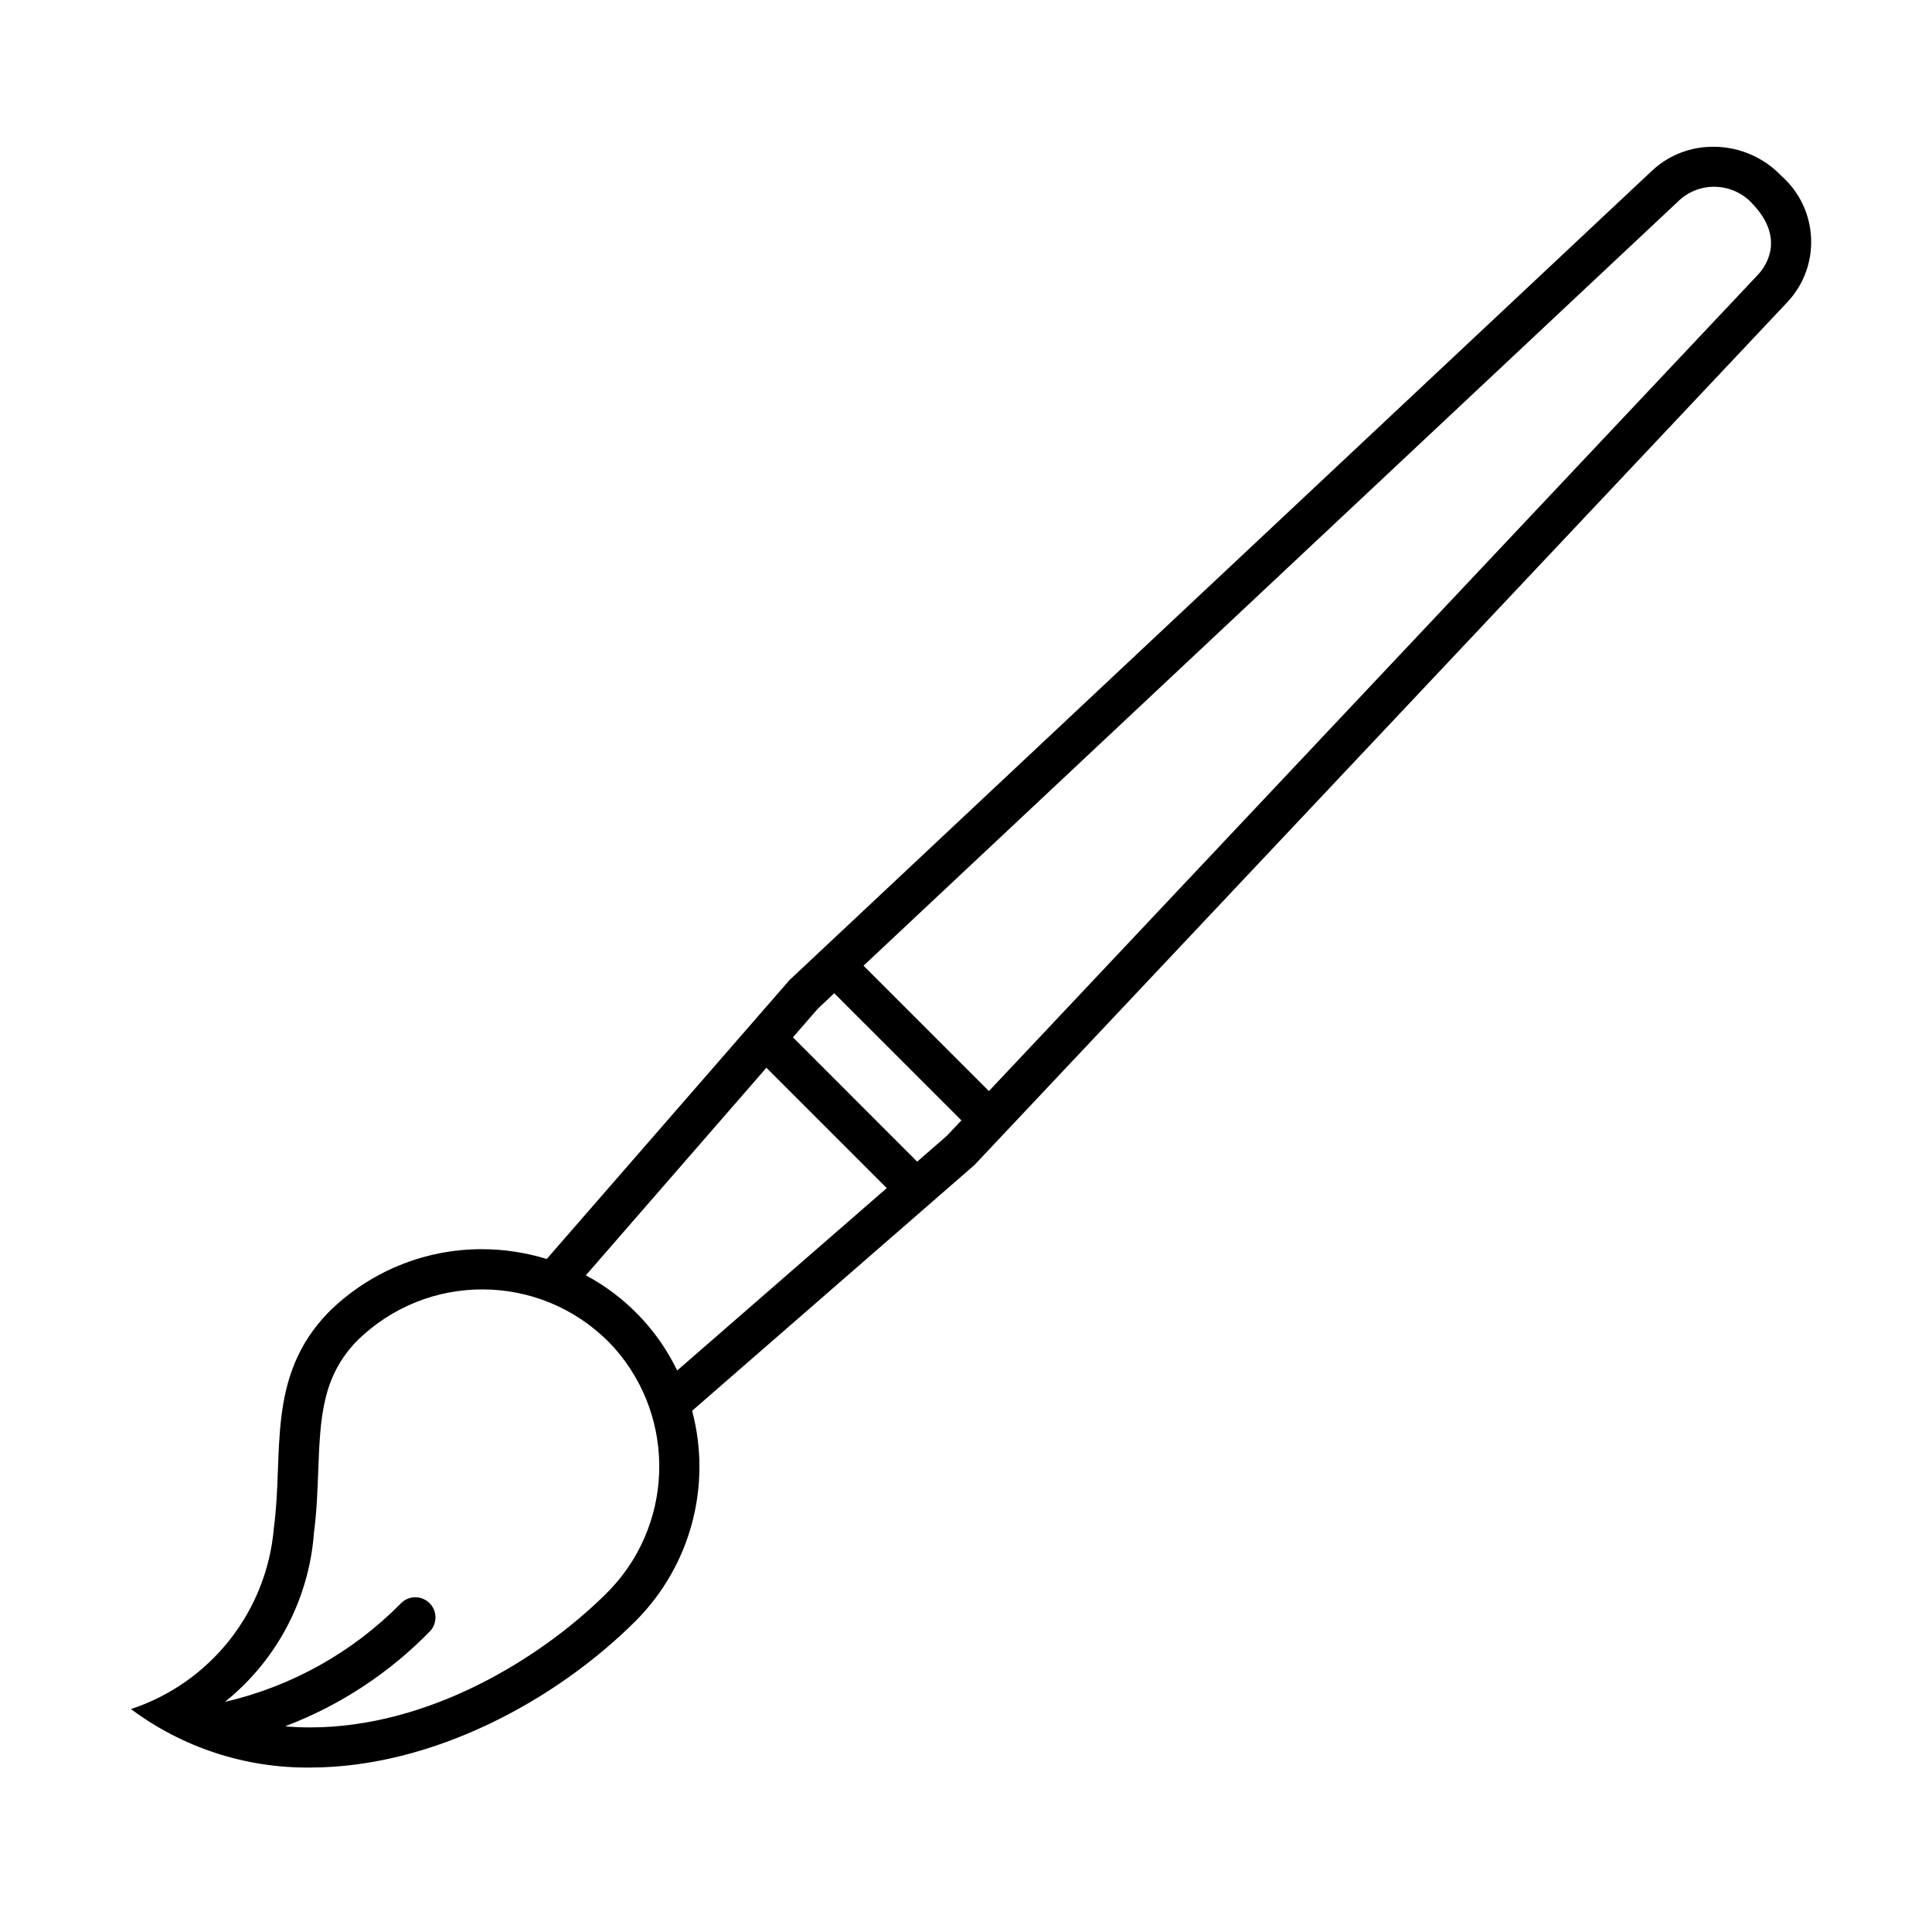 <svg width="57" height="57" xmlns="http://www.w3.org/2000/svg" xmlns:xlink="http://www.w3.org/1999/xlink" xml:space="preserve" overflow="hidden"><g transform="translate(-630 -241)"><path d="M680.402 245.334C679.787 245.363 679.202 245.608 678.75 246.027L653.292 269.916 646.13 278.144C645.513 277.954 644.871 277.856 644.225 277.855 642.522 277.85 640.888 278.524 639.683 279.726 637.842 281.626 638.377 283.882 638.08 286.079 637.872 288.544 636.213 290.647 633.864 291.423 635.389 292.561 637.246 293.167 639.148 293.148 642.757 293.148 646.404 291.175 648.767 288.81 650.377 287.187 651.006 284.832 650.42 282.622L658.748 275.373 682.749 249.897C683.721 248.842 683.652 247.198 682.597 246.226 682.586 246.216 682.576 246.207 682.565 246.198 682.006 245.606 681.215 245.29 680.402 245.334ZM647.859 288.042C645.921 289.951 642.639 291.964 639.148 291.964 638.906 291.964 638.669 291.954 638.435 291.934 638.432 291.933 638.431 291.929 638.432 291.926 638.432 291.924 638.434 291.923 638.435 291.922 640.043 291.309 641.497 290.351 642.696 289.116 642.915 288.872 642.895 288.496 642.65 288.276 642.406 288.057 642.03 288.077 641.81 288.322 640.399 289.748 638.614 290.747 636.661 291.205 636.657 291.205 636.655 291.202 636.654 291.199 636.654 291.197 636.655 291.196 636.656 291.194 638.176 289.967 639.12 288.165 639.263 286.216 639.344 285.599 639.367 284.997 639.388 284.415 639.448 282.861 639.491 281.634 640.526 280.566 642.589 278.521 645.919 278.535 647.964 280.598 648.019 280.654 648.073 280.711 648.126 280.769 649.991 282.877 649.873 286.077 647.859 288.042ZM649.979 281.434C649.401 280.236 648.457 279.253 647.284 278.626L652.611 272.502 656.162 276.053ZM657.926 274.518 657.06 275.272 653.394 271.604 654.129 270.759 654.613 270.304 658.365 274.055ZM681.88 249.089 659.176 273.19 655.477 269.491 679.578 246.878C680.211 246.335 681.163 246.401 681.716 247.026 682.684 248.05 682.082 248.868 681.88 249.089Z"/></g></svg>